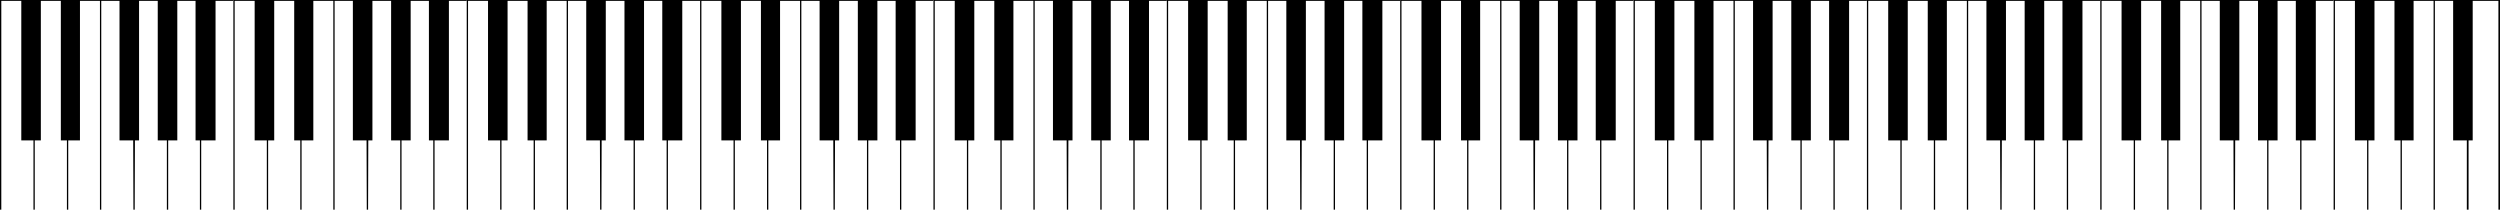 <?xml version="1.0" encoding="UTF-8" standalone="no"?>
<!-- Created with Inkscape (http://www.inkscape.org/) -->

<svg
   xmlns:dc="http://purl.org/dc/elements/1.1/"
   xmlns:cc="http://creativecommons.org/ns#"
   xmlns:rdf="http://www.w3.org/1999/02/22-rdf-syntax-ns#"
   xmlns:svg="http://www.w3.org/2000/svg"
   xmlns="http://www.w3.org/2000/svg"
   xmlns:sodipodi="http://sodipodi.sourceforge.net/DTD/sodipodi-0.dtd"
   xmlns:inkscape="http://www.inkscape.org/namespaces/inkscape"
   id="svg2"
   version="1.1"
   inkscape:version="0.91 r13725"
   width="5485"
   height="460"
   viewBox="0 0 5485 460"
   sodipodi:docname="kb_128.svg"
   inkscape:export-filename="/home/chrisoft/devel/qmidiplayer/qmidiplayer/img/kb_128.png"
   inkscape:export-xdpi="33.604374"
   inkscape:export-ydpi="33.604374">
  <defs
     id="defs6" />
  <sodipodi:namedview
     pagecolor="#ffffff"
     bordercolor="#666666"
     borderopacity="1"
     objecttolerance="10"
     gridtolerance="10"
     guidetolerance="10"
     inkscape:pageopacity="1"
     inkscape:pageshadow="2"
     inkscape:window-width="1366"
     inkscape:window-height="699"
     id="namedview4"
     showgrid="false"
     inkscape:zoom="1.027483"
     inkscape:cx="121.81761"
     inkscape:cy="189.93351"
     inkscape:window-x="0"
     inkscape:window-y="0"
     inkscape:window-maximized="1"
     inkscape:current-layer="svg2"
     fit-margin-top="0"
     fit-margin-left="0"
     fit-margin-right="0"
     fit-margin-bottom="0" />
  <path
     style="fill:#000000"
     d="M 0,230 0,4.0000001e-6 l 256,0 256,0 0,0.939 0,0.939 -19.546,0 -19.546,0 0,153.02 0,153.102 -31.464,0 0,75.959 0,76.041 -1.43,0 -1.43,0 0,-76.041 0,-75.959 c -3.157,-3e-4 -6.669,5e-4 -9.509,-3.7e-4 -0.003,-51.711 -0.008,-103.503 -0.013,-155.214 l -0.013,-150.908 -20.022,0 -20.022,0 0,153.02 0,153.102 -20.022,0 0,75.959 0,76.041 -1.43,0 -1.43,0 0,-76.041 0,-75.959 -20.022,0 0,-153.102 0,-153.02 -20.499,0 -20.499,0 0,152.969 0,153.153 -9.058,0 -0.244,76.194 -0.244,75.806 -1.419,0 -1.419,0 -0.244,-75.806 -0.244,-76.194 -30.034,0 0,-153.126 0,-152.997 -20.022,0 -20.022,0 0,229.061 0,229.061 -1.43,0 -1.43,0 0,-229.061 0,-229.061 -21.929,0 -21.929,0 0,153.02 0,153.102 -25.743,0 0,75.959 0,76.041 -1.43,0 -1.43,0 0,-76.041 0,-75.959 -13.348,0 0,-153.102 0,-153.02 -21.929,0 -21.929,0 0,153.02 0,153.102 -13.348,0 0,75.959 0,76.041 -1.43,0 -1.43,0 0,-76.041 0,-75.959 -26.696,0 0,-153.102 0,-153.02 -21.453,0 -22.405,0 0,229.061 L 2.861,460 1.43,460 0,460 Z"
     id="path4138"
     inkscape:connector-curvature="0"
     sodipodi:nodetypes="ccccccccccccccccccccccccccccccccccccccccccccccccccccccccccccccccccccccccccccccccccccccccccc" />
  <path
     style="fill:#000000"
     d="M 512,230 512,4.0000001e-6 l 256,0 256,0 0,0.939 0,0.939 -19.546,0 -19.546,0 0,153.02 0,153.102 -31.464,0 0,75.959 0,76.041 -1.43,0 -1.43,0 0,-76.041 0,-75.959 c -3.157,-3e-4 -6.669,5e-4 -9.509,-3.7e-4 -0.003,-51.711 -0.008,-103.503 -0.013,-155.214 l -0.013,-150.908 -20.022,0 -20.022,0 0,153.02 0,153.102 -20.022,0 0,75.959 0,76.041 -1.43,0 -1.43,0 0,-76.041 0,-75.959 -20.022,0 0,-153.102 0,-153.02 -20.499,0 -20.499,0 0,152.969 0,153.153 -9.058,0 -0.244,76.194 -0.244,75.806 -1.419,0 -1.419,0 -0.244,-75.806 -0.244,-76.194 -30.034,0 0,-153.126 0,-152.997 -20.022,0 -20.022,0 0,229.061 0,229.061 -1.43,0 -1.43,0 0,-229.061 0,-229.061 -21.929,0 -21.929,0 0,153.02 0,153.102 -25.743,0 0,75.959 0,76.041 -1.43,0 -1.43,0 0,-76.041 0,-75.959 -13.348,0 0,-153.102 0,-153.02 -21.929,0 -21.929,0 0,153.02 0,153.102 -13.348,0 0,75.959 0,76.041 -1.43,0 -1.43,0 0,-76.041 0,-75.959 -26.696,0 0,-153.102 0,-153.02 -21.453,0 -22.405,0 0,229.061 0,229.061 -1.431,0 -1.43,0 z"
     id="path4138-6"
     inkscape:connector-curvature="0"
     sodipodi:nodetypes="ccccccccccccccccccccccccccccccccccccccccccccccccccccccccccccccccccccccccccccccccccccccccccc" />
  <path
     style="fill:#000000"
     d="m 1024,230 0,-230 256,0 256,0 0,0.939 0,0.939 -19.546,0 -19.546,0 0,153.02 0,153.102 -31.464,0 0,75.959 0,76.041 -1.43,0 -1.43,0 0,-76.041 0,-75.959 c -3.157,-3e-4 -6.669,5e-4 -9.509,-3.7e-4 0,-51.711 -0.01,-103.503 -0.013,-155.214 l -0.013,-150.908 -20.022,0 -20.022,0 0,153.02 0,153.102 -20.022,0 0,75.959 0,76.041 -1.43,0 -1.43,0 0,-76.041 0,-75.959 -20.022,0 0,-153.102 0,-153.02 -20.499,0 -20.499,0 0,152.969 0,153.153 -9.058,0 -0.244,76.194 -0.244,75.806 -1.419,0 -1.419,0 -0.244,-75.806 -0.244,-76.194 -30.034,0 0,-153.126 0,-152.997 -20.022,0 -20.022,0 0,229.061 0,229.061 -1.43,0 -1.43,0 0,-229.061 0,-229.061 -21.929,0 -21.929,0 0,153.02 0,153.102 -25.743,0 0,75.959 0,76.041 -1.43,0 -1.43,0 0,-76.041 0,-75.959 -13.348,0 0,-153.102 0,-153.02 -21.929,0 -21.929,0 0,153.02 0,153.102 -13.348,0 0,75.959 0,76.041 -1.43,0 -1.43,0 0,-76.041 0,-75.959 -26.697,0 0,-153.102 0,-153.02 -21.453,0 -22.405,0 0,229.061 0,229.061 -1.431,0 -1.43,0 z"
     id="path4138-8"
     inkscape:connector-curvature="0"
     sodipodi:nodetypes="ccccccccccccccccccccccccccccccccccccccccccccccccccccccccccccccccccccccccccccccccccccccccccc" />
  <path
     style="fill:#000000"
     d="m 1536,230 0,-230 256,0 256,0 0,0.939 0,0.939 -19.546,0 -19.546,0 0,153.02 0,153.102 -31.464,0 0,75.959 0,76.041 -1.43,0 -1.43,0 0,-76.041 0,-75.959 c -3.157,-3e-4 -6.669,5e-4 -9.509,-3.7e-4 0,-51.711 -0.01,-103.503 -0.013,-155.214 l -0.013,-150.908 -20.022,0 -20.022,0 0,153.02 0,153.102 -20.022,0 0,75.959 0,76.041 -1.43,0 -1.43,0 0,-76.041 0,-75.959 -20.022,0 0,-153.102 0,-153.02 -20.499,0 -20.499,0 0,152.969 0,153.153 -9.058,0 -0.244,76.194 -0.244,75.806 -1.419,0 -1.419,0 -0.244,-75.806 -0.244,-76.194 -30.034,0 0,-153.126 0,-152.997 -20.022,0 -20.022,0 0,229.061 0,229.061 -1.43,0 -1.43,0 0,-229.061 0,-229.061 -21.929,0 -21.929,0 0,153.02 0,153.102 -25.743,0 0,75.959 0,76.041 -1.43,0 -1.43,0 0,-76.041 0,-75.959 -13.348,0 0,-153.102 0,-153.02 -21.929,0 -21.929,0 0,153.02 0,153.102 -13.348,0 0,75.959 0,76.041 -1.43,0 -1.43,0 0,-76.041 0,-75.959 -26.697,0 0,-153.102 0,-153.02 -21.453,0 -22.405,0 0,229.061 0,229.061 -1.431,0 -1.43,0 z"
     id="path4138-6-3"
     inkscape:connector-curvature="0"
     sodipodi:nodetypes="ccccccccccccccccccccccccccccccccccccccccccccccccccccccccccccccccccccccccccccccccccccccccccc" />
  <path
     style="fill:#000000"
     d="m 2048,230 0,-230 256,0 256,0 0,0.939 0,0.939 -19.546,0 -19.546,0 0,153.02 0,153.102 -31.464,0 0,75.959 0,76.041 -1.43,0 -1.43,0 0,-76.041 0,-75.959 c -3.157,-3e-4 -6.669,5e-4 -9.509,-3.7e-4 0,-51.711 -0.01,-103.503 -0.013,-155.214 l -0.013,-150.908 -20.022,0 -20.022,0 0,153.02 0,153.102 -20.022,0 0,75.959 0,76.041 -1.43,0 -1.43,0 0,-76.041 0,-75.959 -20.022,0 0,-153.102 0,-153.02 -20.499,0 -20.499,0 0,152.969 0,153.153 -9.058,0 -0.244,76.194 -0.244,75.806 -1.419,0 -1.419,0 -0.244,-75.806 -0.244,-76.194 -30.034,0 0,-153.126 0,-152.997 -20.022,0 -20.022,0 0,229.061 0,229.061 -1.43,0 -1.43,0 0,-229.061 0,-229.061 -21.929,0 -21.929,0 0,153.02 0,153.102 -25.743,0 0,75.959 0,76.041 -1.43,0 -1.43,0 0,-76.041 0,-75.959 -13.348,0 0,-153.102 0,-153.02 -21.929,0 -21.929,0 0,153.02 0,153.102 -13.348,0 0,75.959 0,76.041 -1.43,0 -1.43,0 0,-76.041 0,-75.959 -26.696,0 0,-153.102 0,-153.02 -21.453,0 -22.405,0 0,229.061 0,229.061 -1.431,0 -1.43,0 z"
     id="path4138-80"
     inkscape:connector-curvature="0"
     sodipodi:nodetypes="ccccccccccccccccccccccccccccccccccccccccccccccccccccccccccccccccccccccccccccccccccccccccccc" />
  <path
     style="fill:#000000"
     d="m 2560,230 0,-230 256,0 256,0 0,0.939 0,0.939 -19.546,0 -19.546,0 0,153.02 0,153.102 -31.464,0 0,75.959 0,76.041 -1.43,0 -1.43,0 0,-76.041 0,-75.959 c -3.157,-3e-4 -6.669,5e-4 -9.509,-3.7e-4 0,-51.711 -0.01,-103.503 -0.013,-155.214 l -0.013,-150.908 -20.022,0 -20.022,0 0,153.02 0,153.102 -20.022,0 0,75.959 0,76.041 -1.43,0 -1.43,0 0,-76.041 0,-75.959 -20.022,0 0,-153.102 0,-153.02 -20.499,0 -20.499,0 0,152.969 0,153.153 -9.058,0 -0.244,76.194 -0.244,75.806 -1.419,0 -1.419,0 -0.244,-75.806 -0.244,-76.194 -30.034,0 0,-153.126 0,-152.997 -20.022,0 -20.022,0 0,229.061 0,229.061 -1.43,0 -1.43,0 0,-229.061 0,-229.061 -21.929,0 -21.929,0 0,153.02 0,153.102 -25.743,0 0,75.959 0,76.041 -1.43,0 -1.43,0 0,-76.041 0,-75.959 -13.348,0 0,-153.102 0,-153.02 -21.929,0 -21.929,0 0,153.02 0,153.102 -13.348,0 0,75.959 0,76.041 -1.43,0 -1.43,0 0,-76.041 0,-75.959 -26.696,0 0,-153.102 0,-153.02 -21.453,0 -22.405,0 0,229.061 0,229.061 -1.431,0 -1.43,0 z"
     id="path4138-6-5"
     inkscape:connector-curvature="0"
     sodipodi:nodetypes="ccccccccccccccccccccccccccccccccccccccccccccccccccccccccccccccccccccccccccccccccccccccccccc" />
  <path
     style="fill:#000000"
     d="m 3072.001,230 0,-230 256,0 256,0 0,0.939 0,0.939 -19.546,0 -19.546,0 0,153.02 0,153.102 -31.464,0 0,75.959 0,76.041 -1.43,0 -1.43,0 0,-76.041 0,-75.959 c -3.157,-3e-4 -6.669,5e-4 -9.509,-3.7e-4 0,-51.711 -0.01,-103.503 -0.013,-155.214 l -0.013,-150.908 -20.022,0 -20.022,0 0,153.02 0,153.102 -20.022,0 0,75.959 0,76.041 -1.43,0 -1.43,0 0,-76.041 0,-75.959 -20.022,0 0,-153.102 0,-153.02 -20.499,0 -20.499,0 0,152.969 0,153.153 -9.058,0 -0.244,76.194 -0.244,75.806 -1.419,0 -1.419,0 -0.244,-75.806 -0.244,-76.194 -30.034,0 0,-153.126 0,-152.997 -20.022,0 -20.022,0 0,229.061 0,229.061 -1.43,0 -1.43,0 0,-229.061 0,-229.061 -21.929,0 -21.929,0 0,153.02 0,153.102 -25.743,0 0,75.959 0,76.041 -1.43,0 -1.43,0 0,-76.041 0,-75.959 -13.348,0 0,-153.102 0,-153.02 -21.929,0 -21.929,0 0,153.02 0,153.102 -13.348,0 0,75.959 0,76.041 -1.43,0 -1.43,0 0,-76.041 0,-75.959 -26.697,0 0,-153.102 0,-153.02 -21.453,0 -22.405,0 0,229.061 0,229.061 -1.431,0 -1.43,0 z"
     id="path4138-8-7"
     inkscape:connector-curvature="0"
     sodipodi:nodetypes="ccccccccccccccccccccccccccccccccccccccccccccccccccccccccccccccccccccccccccccccccccccccccccc" />
  <path
     style="fill:#000000"
     d="m 3584.001,230 0,-230 256,0 256,0 0,0.939 0,0.939 -19.546,0 -19.546,0 0,153.02 0,153.102 -31.464,0 0,75.959 0,76.041 -1.43,0 -1.43,0 0,-76.041 0,-75.959 c -3.157,-3e-4 -6.669,5e-4 -9.509,-3.7e-4 0,-51.711 -0.01,-103.503 -0.013,-155.214 l -0.013,-150.908 -20.022,0 -20.022,0 0,153.02 0,153.102 -20.022,0 0,75.959 0,76.041 -1.43,0 -1.43,0 0,-76.041 0,-75.959 -20.022,0 0,-153.102 0,-153.02 -20.499,0 -20.499,0 0,152.969 0,153.153 -9.058,0 -0.244,76.194 -0.244,75.806 -1.419,0 -1.419,0 -0.244,-75.806 -0.244,-76.194 -30.034,0 0,-153.126 0,-152.997 -20.022,0 -20.022,0 0,229.061 0,229.061 -1.43,0 -1.43,0 0,-229.061 0,-229.061 -21.929,0 -21.929,0 0,153.02 0,153.102 -25.743,0 0,75.959 0,76.041 -1.43,0 -1.43,0 0,-76.041 0,-75.959 -13.348,0 0,-153.102 0,-153.02 -21.929,0 -21.929,0 0,153.02 0,153.102 -13.348,0 0,75.959 0,76.041 -1.43,0 -1.43,0 0,-76.041 0,-75.959 -26.697,0 0,-153.102 0,-153.02 -21.453,0 -22.405,0 0,229.061 0,229.061 -1.431,0 -1.43,0 z"
     id="path4138-6-3-1"
     inkscape:connector-curvature="0"
     sodipodi:nodetypes="ccccccccccccccccccccccccccccccccccccccccccccccccccccccccccccccccccccccccccccccccccccccccccc" />
  <path
     style="fill:#000000"
     d="m 4096,230 0,-230 256,0 256,0 0,0.939 0,0.939 -19.546,0 -19.546,0 0,153.02 0,153.102 -31.464,0 0,75.959 0,76.041 -1.43,0 -1.43,0 0,-76.041 0,-75.959 c -3.157,-3e-4 -6.669,5e-4 -9.509,-3.7e-4 0,-51.711 -0.01,-103.503 -0.013,-155.214 l -0.013,-150.908 -20.022,0 -20.022,0 0,153.02 0,153.102 -20.022,0 0,75.959 0,76.041 -1.43,0 -1.43,0 0,-76.041 0,-75.959 -20.022,0 0,-153.102 0,-153.02 -20.499,0 -20.499,0 0,152.969 0,153.153 -9.058,0 -0.244,76.194 -0.244,75.806 -1.419,0 -1.419,0 -0.244,-75.806 -0.244,-76.194 -30.034,0 0,-153.126 0,-152.997 -20.022,0 -20.022,0 0,229.061 0,229.061 -1.43,0 -1.43,0 0,-229.061 0,-229.061 -21.929,0 -21.929,0 0,153.02 0,153.102 -25.743,0 0,75.959 0,76.041 -1.43,0 -1.43,0 0,-76.041 0,-75.959 -13.348,0 0,-153.102 0,-153.02 -21.929,0 -21.929,0 0,153.02 0,153.102 -13.348,0 0,75.959 0,76.041 -1.43,0 -1.43,0 0,-76.041 0,-75.959 -26.697,0 0,-153.102 0,-153.02 -21.453,0 -22.405,0 0,229.061 0,229.061 -1.431,0 -1.43,0 z"
     id="path4138-8-7-2"
     inkscape:connector-curvature="0"
     sodipodi:nodetypes="ccccccccccccccccccccccccccccccccccccccccccccccccccccccccccccccccccccccccccccccccccccccccccc" />
  <path
     style="fill:#000000"
     d="m 4608,230 0,-230 256,0 256,0 0,0.939 0,0.939 -19.546,0 -19.546,0 0,153.02 0,153.102 -31.464,0 0,75.959 0,76.041 -1.43,0 -1.43,0 0,-76.041 0,-75.959 c -3.157,-3e-4 -6.669,5e-4 -9.509,-3.7e-4 0,-51.711 -0.01,-103.503 -0.013,-155.214 l -0.013,-150.908 -20.022,0 -20.022,0 0,153.02 0,153.102 -20.022,0 0,75.959 0,76.041 -1.43,0 -1.43,0 0,-76.041 0,-75.959 -20.022,0 0,-153.102 0,-153.02 -20.499,0 -20.499,0 0,152.969 0,153.153 -9.058,0 -0.244,76.194 -0.244,75.806 -1.419,0 -1.419,0 -0.244,-75.806 -0.244,-76.194 -30.034,0 0,-153.126 0,-152.997 -20.022,0 -20.022,0 0,229.061 0,229.061 -1.43,0 -1.43,0 0,-229.061 0,-229.061 -21.929,0 -21.929,0 0,153.02 0,153.102 -25.743,0 0,75.959 0,76.041 -1.43,0 -1.43,0 0,-76.041 0,-75.959 -13.348,0 0,-153.102 0,-153.02 -21.929,0 -21.929,0 0,153.02 0,153.102 -13.348,0 0,75.959 0,76.041 -1.43,0 -1.43,0 0,-76.041 0,-75.959 -26.697,0 0,-153.102 0,-153.02 -21.453,0 -22.405,0 0,229.061 0,229.061 -1.431,0 -1.43,0 z"
     id="path4138-6-3-1-9"
     inkscape:connector-curvature="0"
     sodipodi:nodetypes="ccccccccccccccccccccccccccccccccccccccccccccccccccccccccccccccccccccccccccccccccccccccccccc" />
  <path
     style="fill:#000000"
     d="m 5120,230 0,-230 256,0 c 96.8,0.097 109,0 109,0 L 5485,308 l 2e-4,75.959 0,76.041 -2,0 -1.481,0 0,-76.041 0,-75.959 0,-308 0,1.878 -56.417,0 0,152.969 0,153.153 -9.057,0 0,76.194 0,75.806 -1.907,0 -1.907,0 0,-75.806 0,-76.194 -30.034,0 0,-153.126 0,-152.997 -20.022,0 -20.022,0 0,229.061 0,229.061 -1.43,0 -1.43,0 0,-229.061 0,-229.061 -21.929,0 -21.929,0 0,153.02 0,153.102 -25.743,0 0,75.959 0,76.041 -1.43,0 -1.43,0 0,-76.041 0,-75.959 -13.348,0 0,-153.102 0,-153.02 -21.929,0 -21.929,0 0,153.02 0,153.102 -13.348,0 0,75.959 0,76.041 -1.43,0 -1.43,0 0,-76.041 0,-75.959 -26.697,0 0,-153.102 0,-153.02 -21.453,0 -22.405,0 0,229.061 0,229.061 -1.431,0 -1.43,0 z"
     id="path4138-6-3-1-9-9"
     inkscape:connector-curvature="0"
     sodipodi:nodetypes="ccccccccccccccccccccccccccccccccccccccccccccccccccccccccccccccccccccc" />
</svg>
